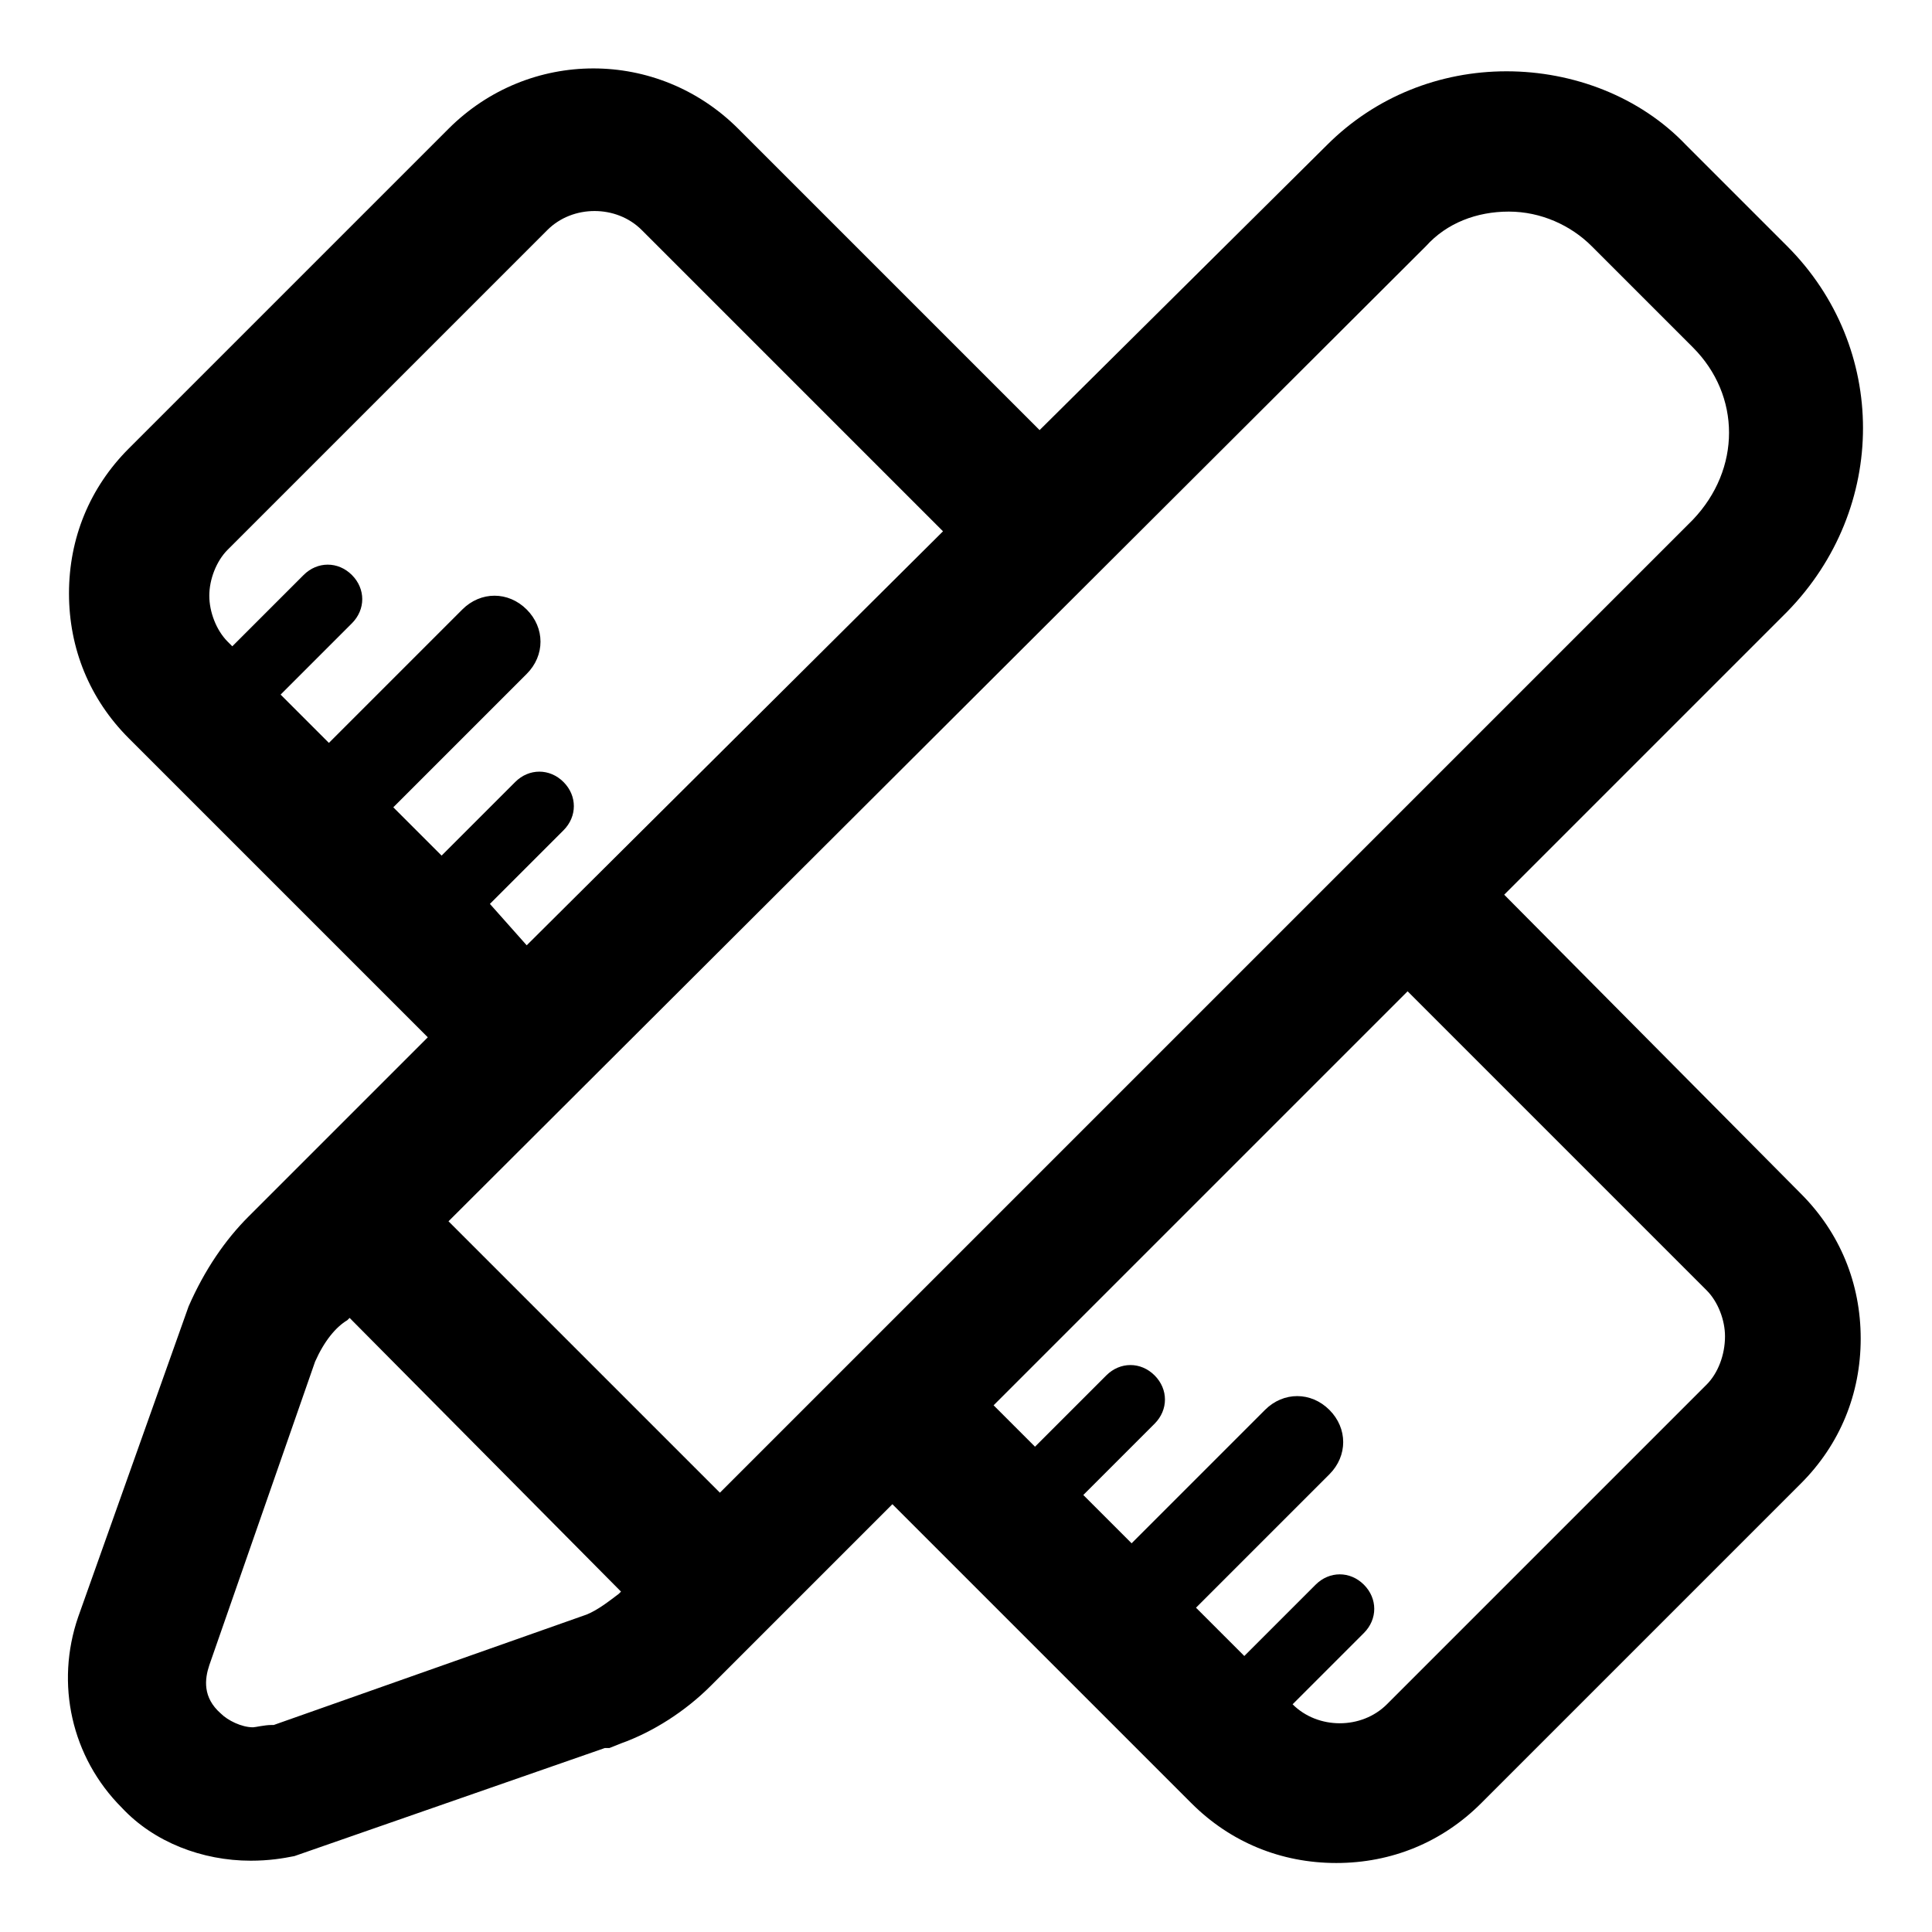 <svg xmlns="http://www.w3.org/2000/svg" viewBox="-597 319 84 84" class="svgo"><path d="M-531.6 357.9l12.3-12.3c4.4-4.5 4.4-11.5 0-15.9l-4.4-4.4c-2-2.1-4.9-3.2-7.8-3.2-2.9 0-5.7 1.1-7.8 3.2l-12.5 12.4-13.1-13.1c-3.5-3.5-9.1-3.5-12.6 0l-13.9 13.9c-1.7 1.7-2.6 3.9-2.6 6.3s.9 4.6 2.6 6.3l13 13-7.8 7.8c-1 1-1.9 2.3-2.6 3.9l-4.8 13.5c-1 2.9-.3 6.1 1.9 8.3 1.4 1.5 3.5 2.3 5.6 2.3.8 0 1.4-.1 1.9-.2l13.5-4.7h.2l.5-.2c1.4-.5 2.8-1.4 3.9-2.5l7.9-7.9 13 13c1.7 1.7 3.9 2.6 6.3 2.6s4.6-.9 6.3-2.6l13.9-13.9c1.7-1.7 2.6-3.9 2.6-6.3s-.9-4.6-2.6-6.3l-12.9-13zm-44.1.4l3.2-3.2c.6-.6.6-1.5 0-2.1-.6-.6-1.5-.6-2.1 0l-3.2 3.2-2.1-2.1 5.8-5.8c.8-.8.8-2 0-2.8-.8-.8-2-.8-2.8 0l-5.8 5.8-2.1-2.1 3.1-3.1c.6-.6.6-1.5 0-2.1-.6-.6-1.5-.6-2.1 0l-3.1 3.1-.2-.2c-.5-.5-.8-1.3-.8-2s.3-1.5.8-2l13.9-13.9c1.1-1.1 3-1.1 4.1 0l13.1 13.1-18.1 18-1.6-1.8zm5.6 30c-.4.3-.9.7-1.4.9l-13.6 4.8h-.1c-.3 0-.7.1-.8.1-.5 0-1.1-.3-1.4-.6-.8-.7-.7-1.5-.5-2.1l4.6-13.2c.4-.9.9-1.5 1.4-1.8l.1-.1 11.8 11.9-.1.1zm-7.4-16.2l42.5-42.4c.9-1 2.2-1.5 3.6-1.5s2.7.6 3.6 1.5l4.4 4.4c2.1 2.1 2.1 5.3 0 7.5l-42.3 42.3-11.8-11.8zm54.7 7.1l-13.9 13.9c-1.1 1.1-3 1.1-4.1 0l3.1-3.1c.6-.6.6-1.5 0-2.1-.6-.6-1.5-.6-2.1 0l-3.1 3.1-2.1-2.1 5.8-5.8c.8-.8.8-2 0-2.8-.8-.8-2-.8-2.8 0l-5.8 5.8-2.1-2.1 3.1-3.1c.6-.6.6-1.5 0-2.1-.6-.6-1.5-.6-2.1 0l-3.1 3.1-1.8-1.8 18-18 13 13c.5.5.8 1.3.8 2 0 .8-.3 1.6-.8 2.1z"/></svg>